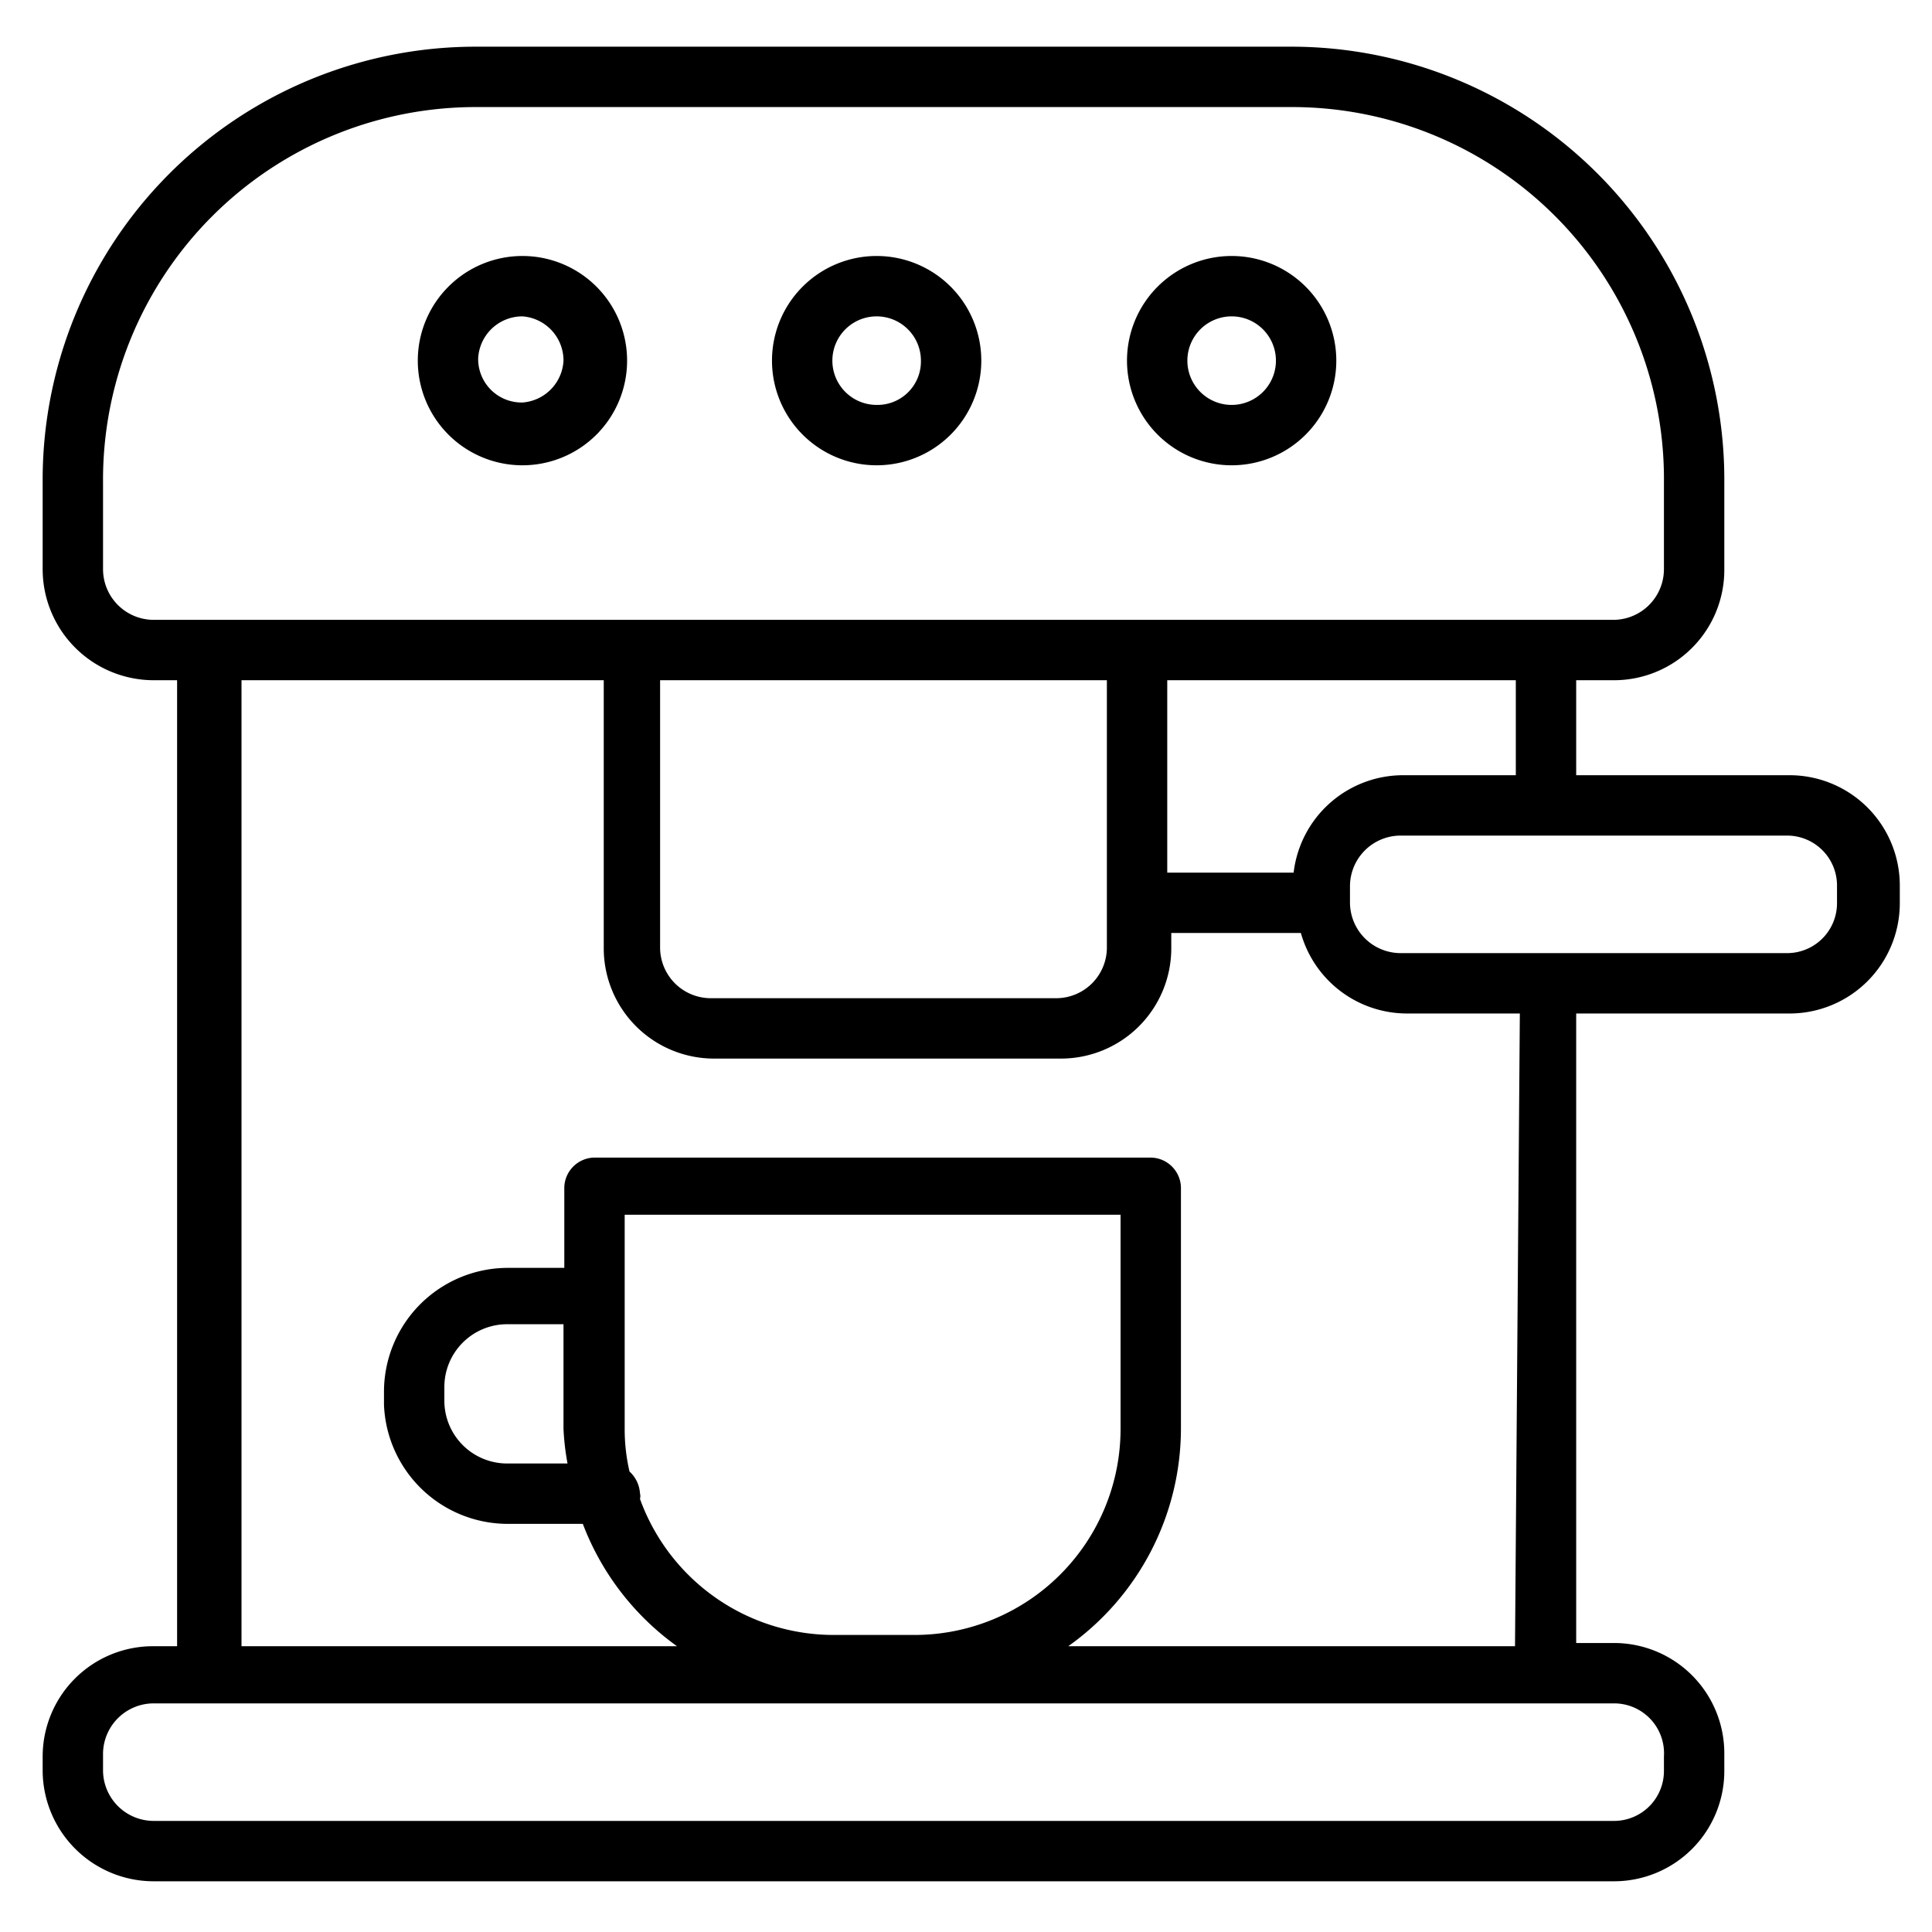 <svg id="Calque_1" data-name="Calque 1" xmlns="http://www.w3.org/2000/svg" viewBox="0 0 24 24"><defs></defs><title>Machine à café</title><path class="cls-1" d="M22.23,9.63H19.58V8.45h.47a1.37,1.37,0,0,0,1.37-1.38V6A5.38,5.38,0,0,0,16.05.58H5.91A5.38,5.38,0,0,0,.53,6V7.07A1.38,1.38,0,0,0,1.91,8.45H2.2v12H1.91A1.37,1.37,0,0,0,.53,21.82V22a1.38,1.38,0,0,0,1.38,1.37H20.05A1.37,1.37,0,0,0,21.42,22v-.22a1.37,1.37,0,0,0-1.37-1.37h-.47V12.59h2.65a1.37,1.37,0,0,0,1.37-1.37V11A1.37,1.37,0,0,0,22.23,9.63Zm-3.4,0h-1.4a1.37,1.37,0,0,0-1.36,1.21H14.5V8.45h4.33ZM8.2,8.45h5.55v3.33a.63.63,0,0,1-.63.62H8.83a.63.63,0,0,1-.63-.62ZM1.28,7.07V6A4.63,4.63,0,0,1,5.91,1.33H16.05A4.62,4.62,0,0,1,20.67,6V7.07a.63.63,0,0,1-.62.63H1.91A.63.63,0,0,1,1.28,7.07ZM20.67,21.82V22a.62.62,0,0,1-.62.62H1.91A.63.63,0,0,1,1.28,22v-.22a.63.63,0,0,1,.63-.62H20.05A.62.62,0,0,1,20.67,21.82ZM7.05,18.18H6.3a.78.78,0,0,1-.78-.78v-.17a.78.78,0,0,1,.78-.78H7v1.3A3.13,3.13,0,0,0,7.05,18.18Zm.77.1a2.33,2.33,0,0,1-.06-.53V15.09h6.16v2.66a2.56,2.56,0,0,1-2.56,2.56h-1a2.56,2.56,0,0,1-2.41-1.69.14.14,0,0,0,0-.07A.4.4,0,0,0,7.82,18.28Zm11,2.17H13.27a3.32,3.32,0,0,0,1.4-2.7v-3a.38.38,0,0,0-.37-.37H7.38a.38.38,0,0,0-.37.37v1H6.3a1.54,1.54,0,0,0-1.53,1.53v.17A1.54,1.54,0,0,0,6.3,18.93h.94a3.32,3.32,0,0,0,1.17,1.52H3v-12h4.5v3.33a1.37,1.37,0,0,0,1.38,1.37h4.29a1.37,1.37,0,0,0,1.38-1.37v-.19h1.61a1.37,1.37,0,0,0,1.32,1h1.4Zm4-9.23a.62.62,0,0,1-.62.62h-4.8a.63.63,0,0,1-.63-.62V11a.63.63,0,0,1,.63-.62h4.8a.62.62,0,0,1,.62.62Z"/><path class="cls-1" d="M6.49,5.78a1.3,1.3,0,1,0-1.3-1.3A1.3,1.3,0,0,0,6.49,5.78Zm0-1.85A.55.55,0,0,1,7,4.48.55.55,0,0,1,6.49,5a.54.54,0,0,1-.55-.55A.55.55,0,0,1,6.49,3.93Z"/><path class="cls-1" d="M10.89,5.78a1.3,1.3,0,1,0-1.3-1.3A1.3,1.3,0,0,0,10.89,5.78Zm0-1.85a.55.55,0,0,1,.55.55.54.54,0,0,1-.55.55.55.55,0,0,1-.55-.55A.55.55,0,0,1,10.89,3.93Z"/><path class="cls-1" d="M15.3,5.78A1.3,1.3,0,1,0,14,4.48,1.3,1.3,0,0,0,15.3,5.78Zm0-1.85a.55.55,0,0,1,.55.55.55.55,0,1,1-1.1,0A.55.55,0,0,1,15.3,3.93Z"/></svg>
